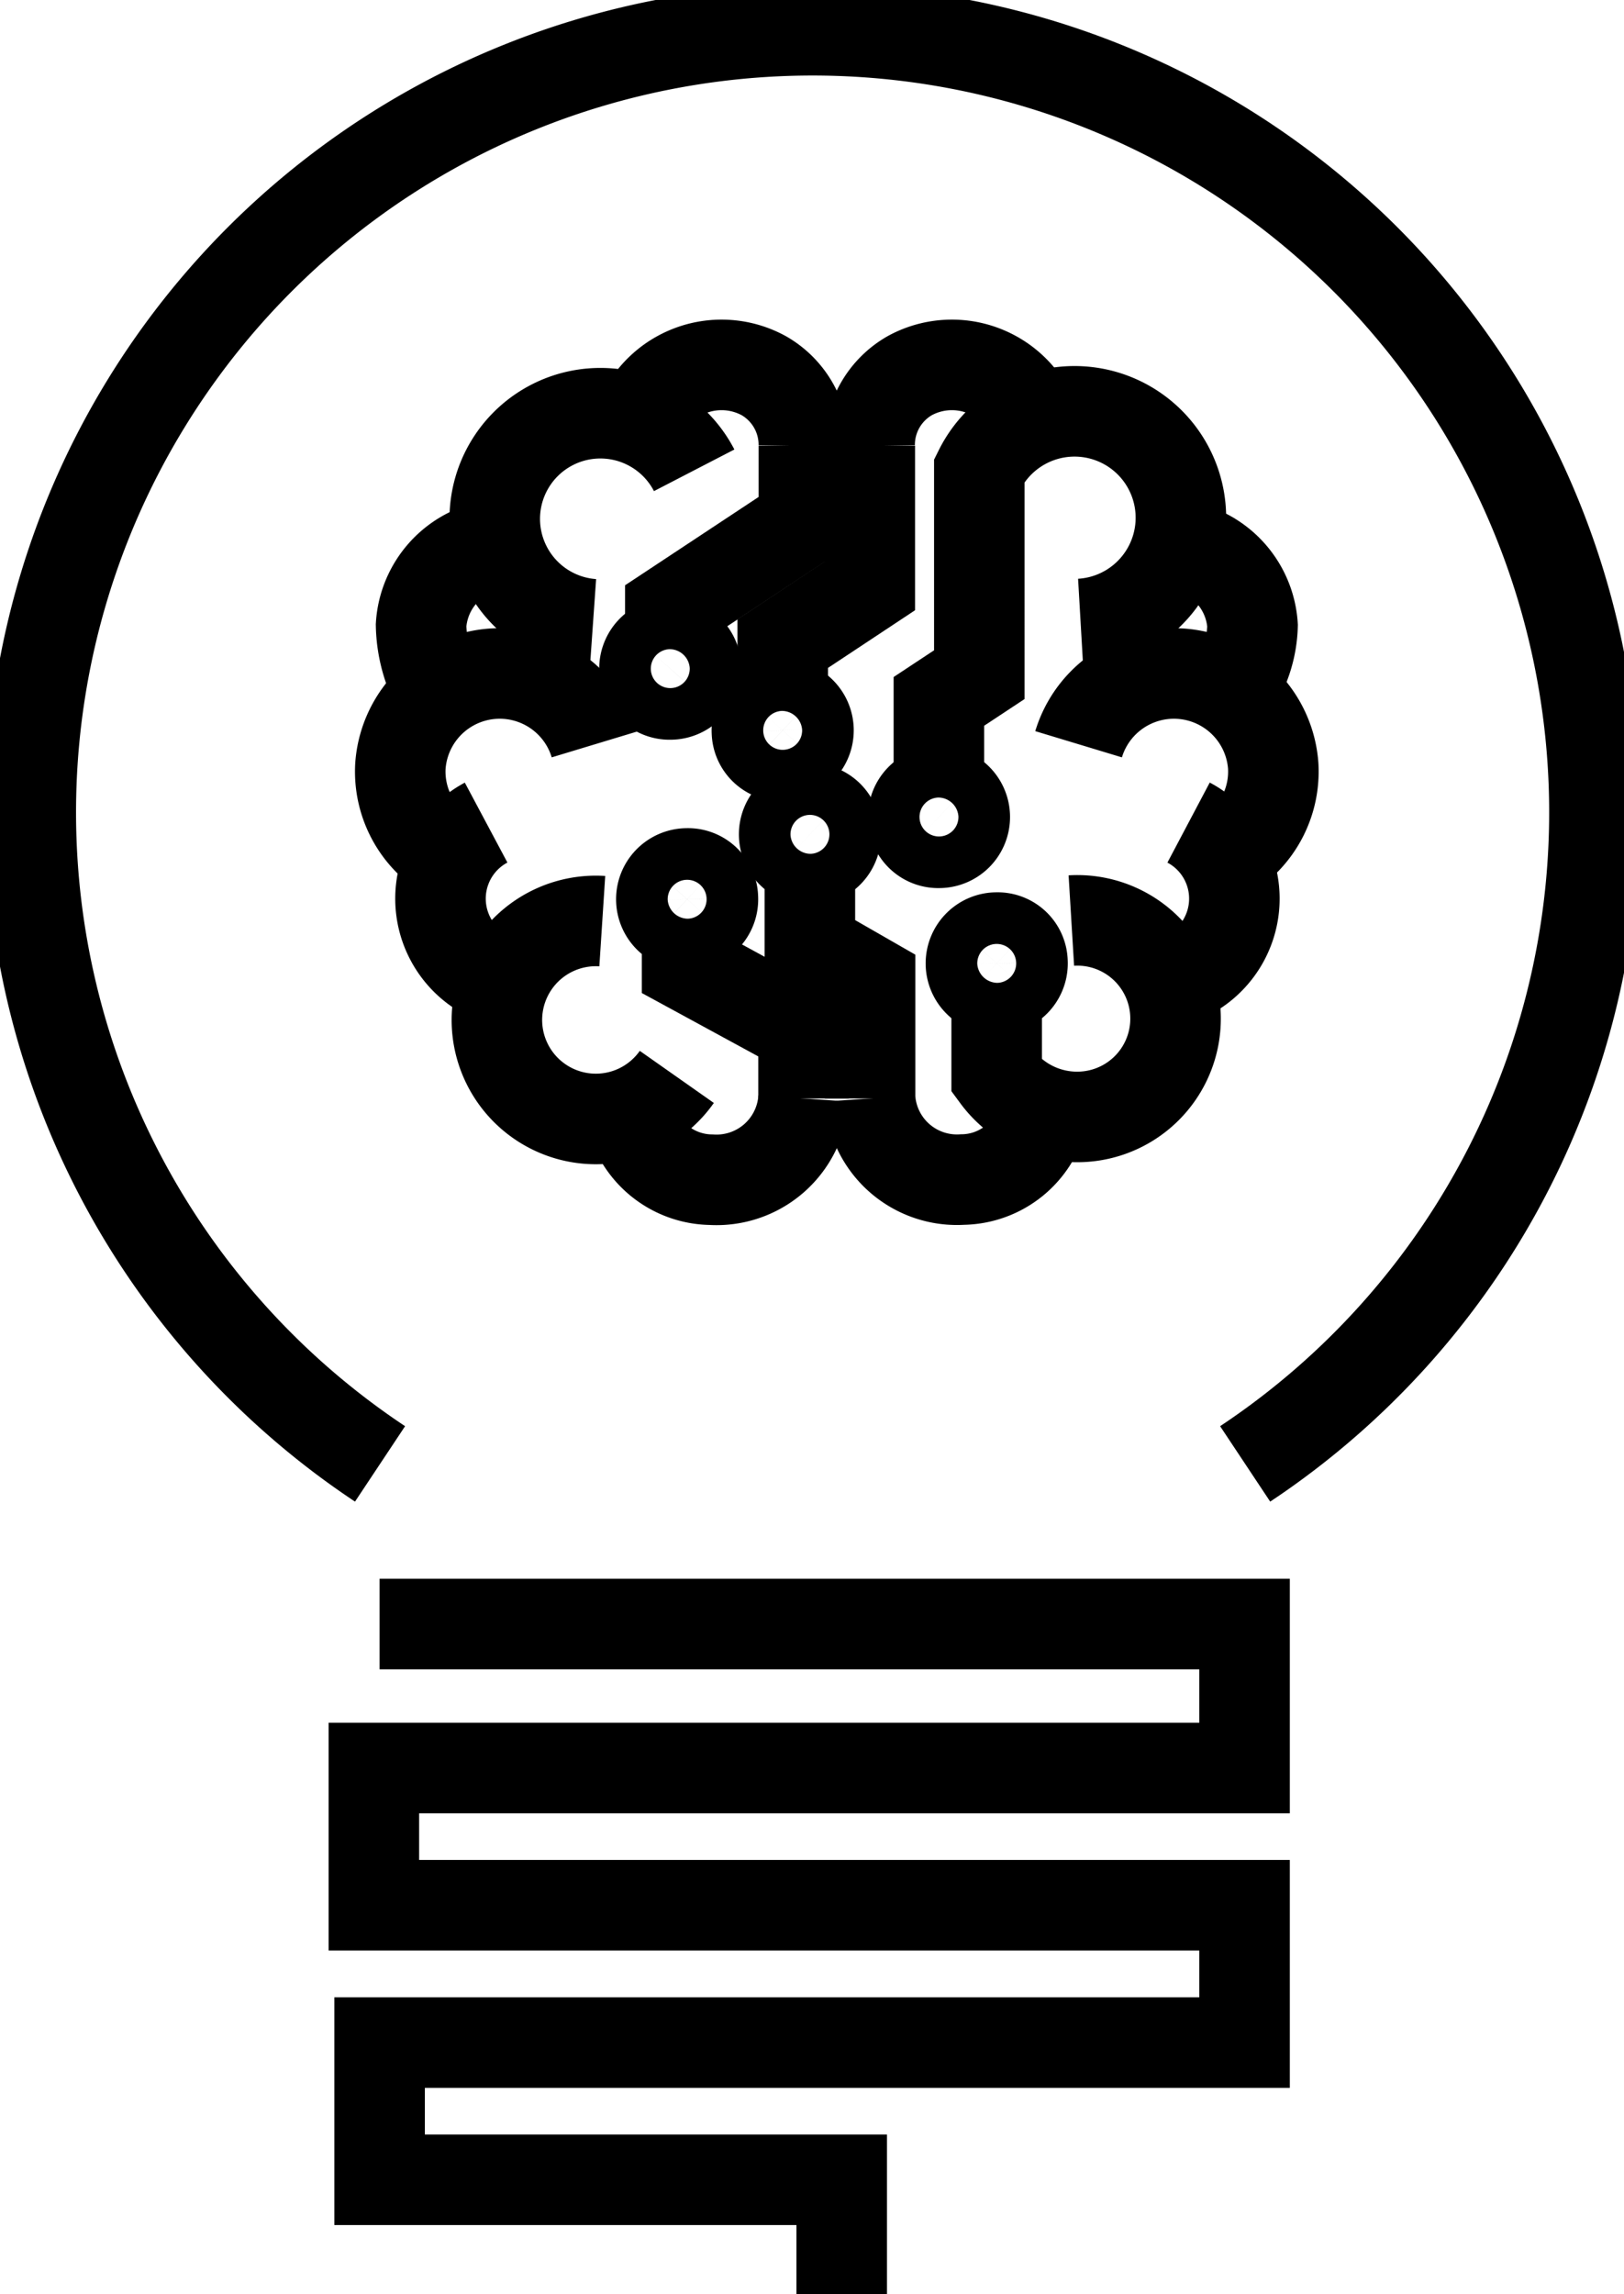<svg id="Layer_1" data-name="Layer 1" xmlns="http://www.w3.org/2000/svg" viewBox="0 0 107.64 152"><defs><style>.cls-1{fill:none;stroke:#000;stroke-miterlimit:10;stroke-width:6px;}</style></defs><title>digital-thinking-bulb</title><path class="cls-1" d="M712,405.83a51.82,51.82,0,1,0-57.34,0" transform="translate(-629.47 -308.84)"/><polyline class="cls-1" points="55.79 152 55.79 144.42 25.16 144.42 25.16 135.33 82.49 135.33 82.49 126.23 24.78 126.23 24.78 117.14 82.49 117.14 82.49 107.6 25.16 107.6"/><path class="cls-1" d="M668.77,350.2A7,7,0,1,1,675.48,340" transform="translate(-629.47 -308.84)"/><path class="cls-1" d="M658.62,354.71a9.31,9.31,0,0,1-1.24-4.45,5.74,5.74,0,0,1,4.81-5.3" transform="translate(-629.47 -308.84)"/><path class="cls-1" d="M659.16,365.53a6.49,6.49,0,0,1-3.15-5.95,6.6,6.6,0,0,1,12.9-1.43" transform="translate(-629.47 -308.84)"/><path class="cls-1" d="M663,373.92a5.71,5.71,0,0,1-1.31-10.58" transform="translate(-629.47 -308.84)"/><path class="cls-1" d="M674.33,380.19a6.56,6.56,0,1,1-4.94-10.32" transform="translate(-629.47 -308.84)"/><path class="cls-1" d="M682.73,381.62A5.78,5.78,0,0,1,676.6,387a5.54,5.54,0,0,1-5.31-4.25" transform="translate(-629.47 -308.84)"/><path class="cls-1" d="M671.86,336.74a5.83,5.83,0,0,1,8.25-3,5.28,5.28,0,0,1,2.64,4.65" transform="translate(-629.47 -308.84)"/><path class="cls-1" d="M711.26,354.29a7.85,7.85,0,0,0,1.23-4,5.74,5.74,0,0,0-4.81-5.3" transform="translate(-629.47 -308.84)"/><path class="cls-1" d="M710.71,365.53a6.49,6.49,0,0,0,3.15-5.95,6.6,6.6,0,0,0-12.9-1.43" transform="translate(-629.47 -308.84)"/><path class="cls-1" d="M707,373.9a5.7,5.7,0,0,0,1.25-10.56" transform="translate(-629.47 -308.84)"/><path class="cls-1" d="M687.14,381.62a5.77,5.77,0,0,0,6.13,5.37,5.54,5.54,0,0,0,5.31-4.25" transform="translate(-629.47 -308.84)"/><path class="cls-1" d="M698,336.74a5.83,5.83,0,0,0-8.25-3,5.28,5.28,0,0,0-2.64,4.65" transform="translate(-629.47 -308.84)"/><path class="cls-1" d="M690,363.09a1.71,1.71,0,1,1,1.71,1.59A1.66,1.66,0,0,1,690,363.09Z" transform="translate(-629.47 -308.84)"/><path class="cls-1" d="M679.64,357.34a1.71,1.71,0,1,1,1.71,1.6A1.65,1.65,0,0,1,679.64,357.34Z" transform="translate(-629.47 -308.84)"/><path class="cls-1" d="M672.19,353.26a1.71,1.71,0,1,1,1.71,1.59A1.66,1.66,0,0,1,672.19,353.26Z" transform="translate(-629.47 -308.84)"/><path class="cls-1" d="M684.86,364a1.71,1.71,0,1,1-1.71-1.59A1.66,1.66,0,0,1,684.86,364Z" transform="translate(-629.47 -308.84)"/><path class="cls-1" d="M676.72,368.3a1.71,1.71,0,1,1-1.71-1.59A1.65,1.65,0,0,1,676.72,368.3Z" transform="translate(-629.47 -308.84)"/><path class="cls-1" d="M691.7,361.49v-6.18l2.68-1.77V340a7.05,7.05,0,1,1,6.72,10.18" transform="translate(-629.47 -308.84)"/><polyline class="cls-1" points="51.88 46.91 51.88 42.64 57.65 38.82 57.65 29.53"/><polyline class="cls-1" points="53.68 56.8 53.68 62.7 57.67 64.99 57.67 72.78"/><polyline class="cls-1" points="44.43 42.83 44.43 40.39 53.28 34.54 53.28 29.53"/><polyline class="cls-1" points="45.54 61.05 45.54 64.01 53.26 68.21 53.26 72.78"/><path class="cls-1" d="M697.24,372.56a1.71,1.71,0,1,1-1.71-1.6A1.65,1.65,0,0,1,697.24,372.56Z" transform="translate(-629.47 -308.84)"/><path class="cls-1" d="M695.53,374.15v6a6.62,6.62,0,0,0,5.74,2.68,6.51,6.51,0,1,0-.79-13" transform="translate(-629.47 -308.84)"/></svg>